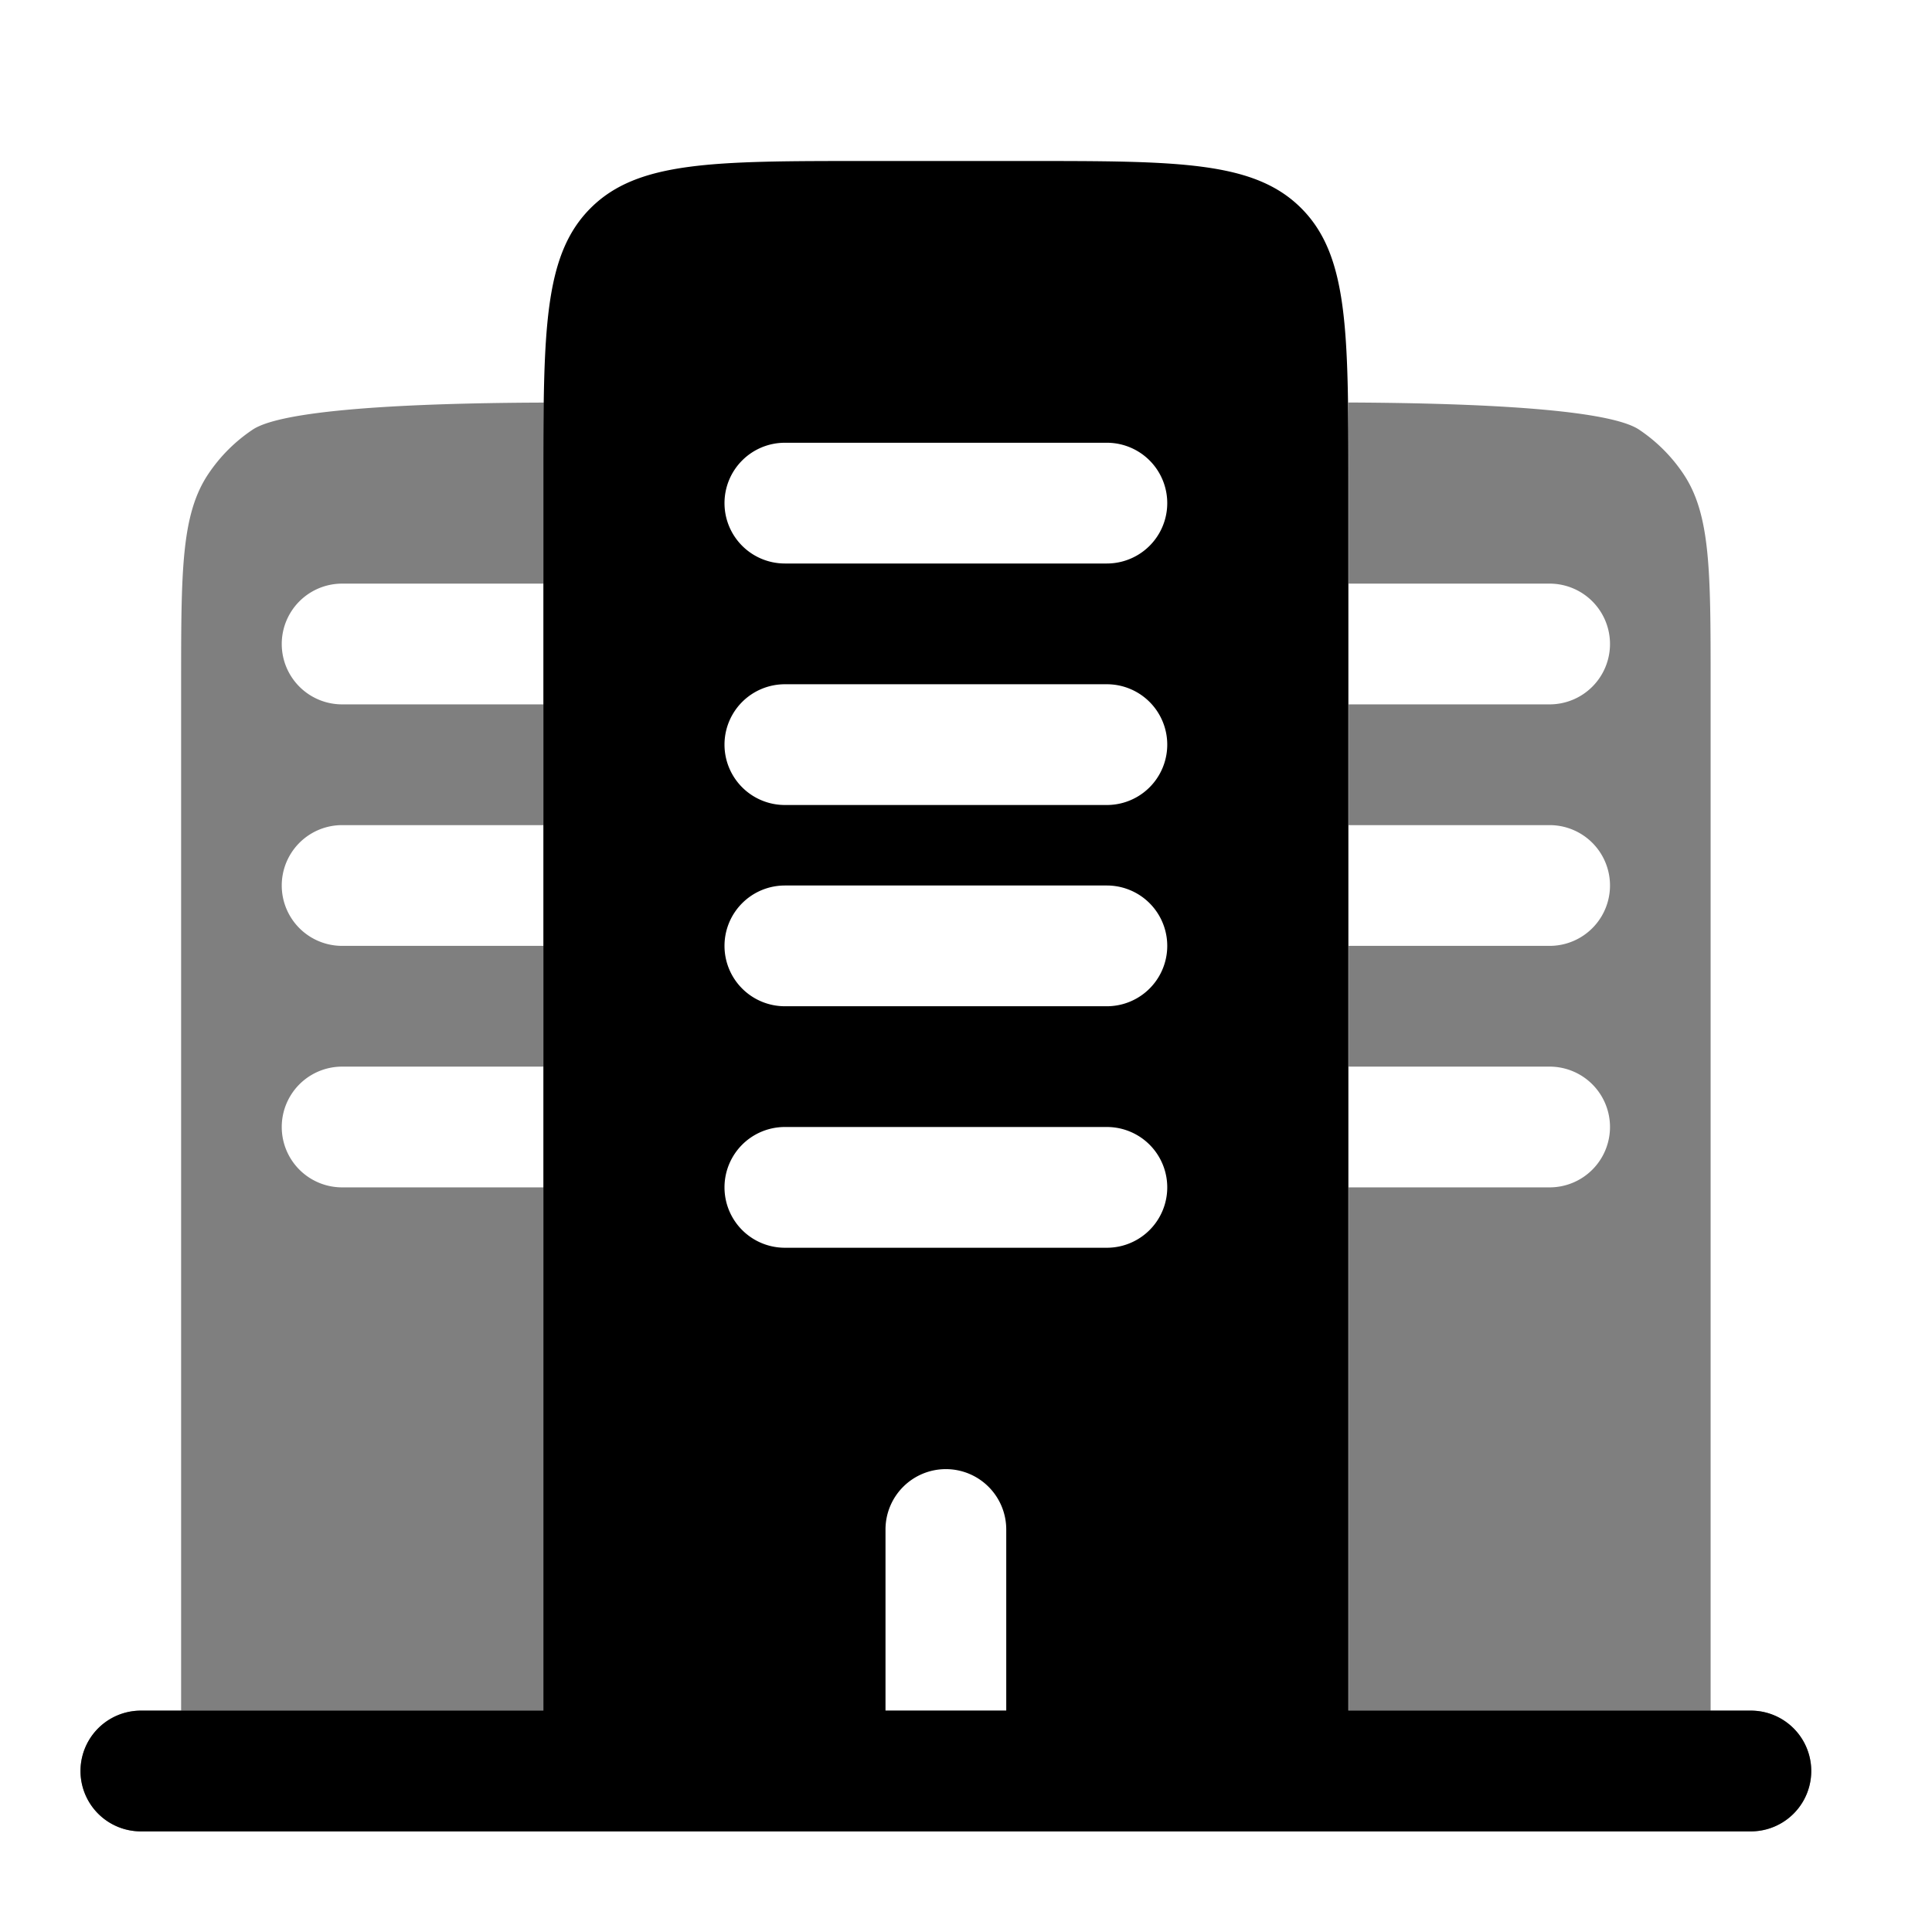 <svg xmlns="http://www.w3.org/2000/svg" viewBox="0 0 24 24"><path fill="currentColor" d="M20.913 5.889c.337.504.337 1.206.337 2.611v12.75h.5a.75.75 0 0 1 0 1.5h-20a.75.75 0 1 1 0-1.5h.5V8.5c0-1.405 0-2.107.337-2.611a2 2 0 0 1 .552-.552c.441-.295 2.537-.332 3.618-.336c-.004.291-.004.595-.004.91V7.25H4.25a.75.75 0 1 0 0 1.5h2.503v1.5H4.25a.75.75 0 0 0 0 1.5h2.503v1.5H4.25a.75.75 0 0 0 0 1.5h2.503v6.5h10v-6.5h2.497a.75.75 0 1 0 0-1.5h-2.497v-1.5h2.497a.75.75 0 1 0 0-1.5h-2.497v-1.5h2.497a.75.75 0 0 0 0-1.5h-2.497V5.91c0-.314 0-.618-.004-.91c1.081.005 3.17.042 3.612.337a2 2 0 0 1 .552.552" opacity="0.5"/><path fill="currentColor" fill-rule="evenodd" d="M10.75 2h2c1.886 0 2.828 0 3.414.586c.586.586.586 1.528.586 3.414v15.25h5a.75.75 0 0 1 0 1.5h-20a.75.75 0 0 1 0-1.5h5V6c0-1.886 0-2.828.586-3.414C7.922 2 8.864 2 10.75 2m1 16.25a.75.75 0 0 1 .75.75v2.25H11V19a.75.75 0 0 1 .75-.75m-2-4.25a.75.75 0 0 0 0 1.5h4a.75.75 0 0 0 0-1.5zM9 11.75a.75.75 0 0 1 .75-.75h4a.75.75 0 0 1 0 1.5h-4a.75.75 0 0 1-.75-.75m.75-3.25a.75.75 0 0 0 0 1.5h4a.75.75 0 0 0 0-1.5zM9 6.25a.75.75 0 0 1 .75-.75h4a.75.75 0 0 1 0 1.5h-4A.75.75 0 0 1 9 6.25" clip-rule="evenodd"/></svg>
